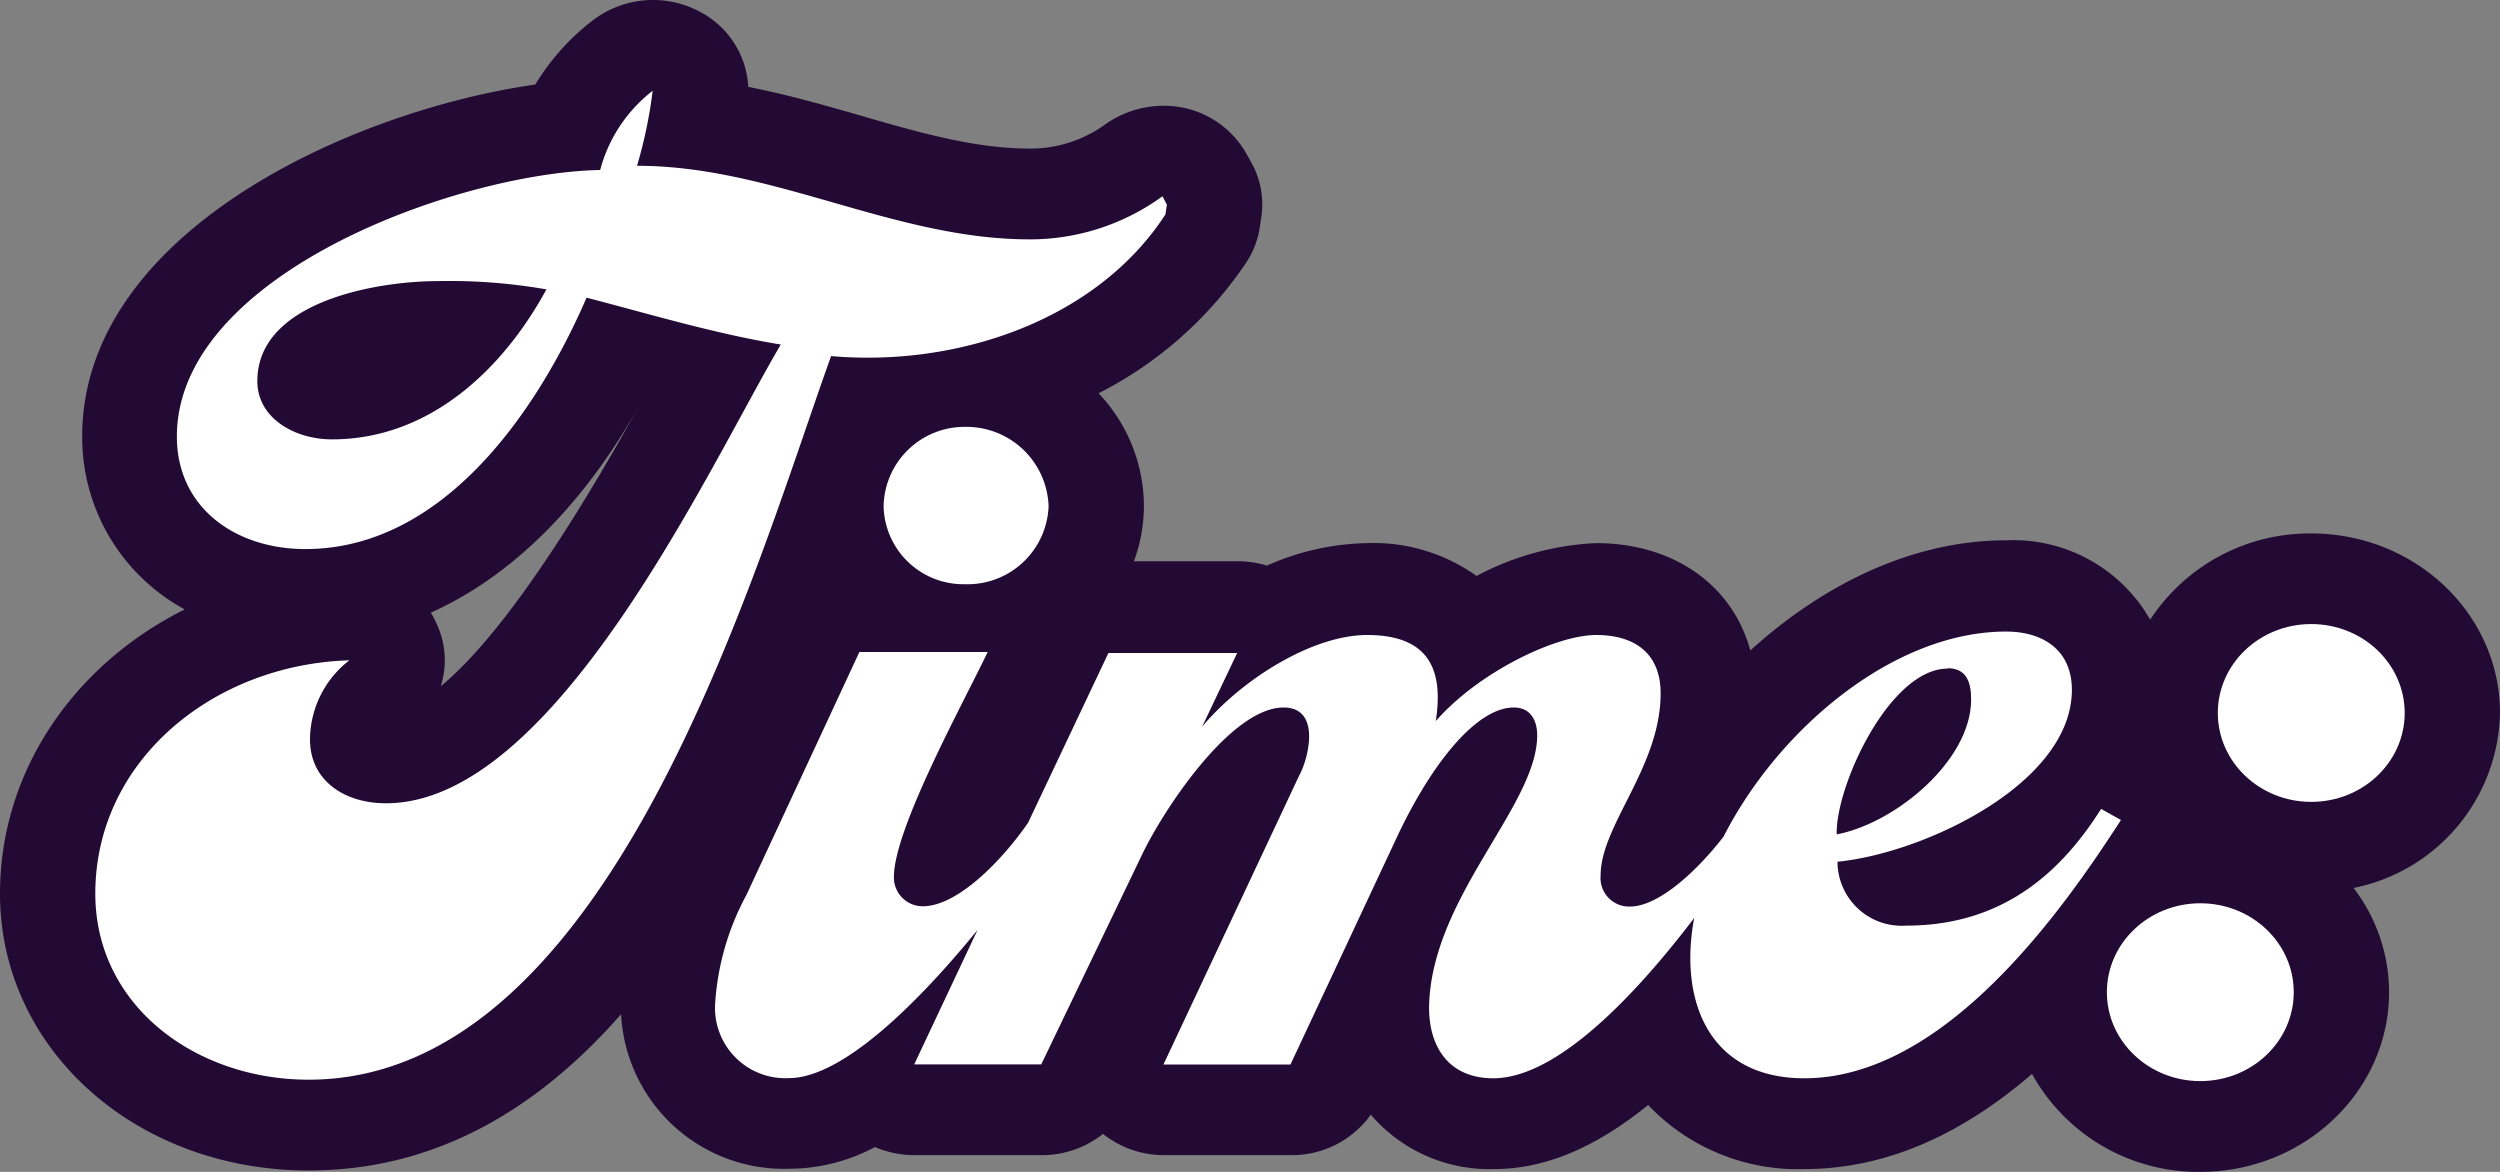 <svg id="Layer_1" data-name="Layer 1" xmlns="http://www.w3.org/2000/svg" width="160" height="75" viewBox="0 0 160 75"><rect x="0" y="0" width="160" height="75" fill="#808080" stroke="none"/><defs><style>.cls-1{fill:#220a34;}.cls-2{fill:#fff;}</style></defs><path class="cls-1" d="M160,45.63c0-6.34-5.42-11.49-12.08-11.49a12.21,12.21,0,0,0-10.31,5.52,10.09,10.09,0,0,0-9.22-5.08c-6.19,0-11.91,3-16.37,7.05-1.12-4.15-4.87-6.87-9.88-6.87a18,18,0,0,0-7.64,2.1,11.37,11.37,0,0,0-7-2.1,16.41,16.41,0,0,0-6.42,1.44,6.27,6.27,0,0,0-1.89-.28H72.57a10.18,10.18,0,0,0,.64-3.53,10.53,10.53,0,0,0-2.9-7.22,25,25,0,0,0,9.47-8.4,5.68,5.68,0,0,0,.85-2.23l.09-.62a5.5,5.5,0,0,0-.58-3.42L79.86,10A6.06,6.06,0,0,0,75.77,6.9,6.46,6.46,0,0,0,70.68,8,8.15,8.15,0,0,1,65.9,9.51c-3.45,0-7-1-10.81-2.11-2.33-.67-4.71-1.35-7.2-1.84A5.77,5.77,0,0,0,44.77.74a6.35,6.35,0,0,0-6.72.48,14.78,14.78,0,0,0-3.79,4.19c-11.89,1.7-29,9.52-29,22.53A12.53,12.53,0,0,0,11.82,39C4.74,42.54,0,49.35,0,57.19c0,9.94,8.67,17.72,19.75,17.72,8.21,0,14.73-4,20-10a10.43,10.43,0,0,0,10.74,9.89A11.73,11.73,0,0,0,56,73.41a6.41,6.41,0,0,0,2.54.52h8.13a6.28,6.28,0,0,0,3.92-1.36,6.29,6.29,0,0,0,3.93,1.36h8.13a6.2,6.2,0,0,0,5.08-2.59,10,10,0,0,0,7.9,3.48c3.2,0,6.43-1.33,9.85-4.1a13.2,13.2,0,0,0,10,4.1c5.58,0,10.44-2.53,14.57-6.09A12.15,12.15,0,0,0,140.82,75c6.66,0,12.08-5.16,12.08-11.5a11,11,0,0,0-2.27-6.67A11.66,11.66,0,0,0,160,45.63ZM28.21,43.92a5.51,5.51,0,0,0-.14-3.71,6.55,6.55,0,0,0-.5-1c5.14-2.3,9.74-6.84,13.34-13.25h0C38.05,31.12,32.74,40.19,28.21,43.92Z"/><path class="cls-2" d="M74.59,13.72l.09-.62-.28-.54a14.41,14.41,0,0,1-8.5,2.76c-8.69,0-16.44-4.71-25.13-4.71a29.36,29.36,0,0,0,1-4.8,9.51,9.51,0,0,0-3.36,5.07c-9.06.17-27.09,6.66-27.09,17.06,0,4.54,3.73,7.2,8.22,7.2,9,0,15-9.15,18-16.09,4.11,1.07,8.22,2.31,12.43,3C45.35,29.9,35.53,51.41,24.7,51.41c-2.62,0-4.86-1.42-4.86-4.09a6.45,6.45,0,0,1,2.52-5.06c-8.69.26-16.26,6.4-16.26,14.93,0,7.2,6.45,11.91,13.65,11.91,19.34,0,28.49-32.53,33.44-46.31C61.32,23.5,70.2,20.48,74.59,13.72ZM21.24,28.12c-2.34,0-4.77-1.33-4.77-3.73,0-5.07,7.57-6.4,11.59-6.4a36,36,0,0,1,6.91.53C32.27,23.5,27.59,28.12,21.24,28.12Z"/><path class="cls-2" d="M56.55,32.39a5.11,5.11,0,0,0,5.23,5,5.19,5.19,0,0,0,5.33-5,5.26,5.26,0,0,0-5.33-5.07A5.18,5.18,0,0,0,56.55,32.39Z"/><path class="cls-2" d="M134.47,51.77C132,55.68,128.3,59.24,122,59.24a4.11,4.11,0,0,1-4.4-4.09c5.52-.54,15-5,15-11,0-2.49-1.78-3.73-4.21-3.73-7.19,0-14.57,6.23-18.08,13.12-1.64,2.13-4.13,4.48-6,4.48a1.83,1.83,0,0,1-1.87-2c0-3.2,3.84-6.94,3.84-11.65,0-2.58-1.69-3.73-4.12-3.73-2.61,0-7.56,2.4-10.27,5.51.46-3-.19-5.51-4.4-5.51-3.36,0-7.84,2.66-10.55,5.86l2.24-4.71H70.94L65.8,52.65C64.08,55.15,61.24,58,59.07,58a1.84,1.84,0,0,1-1.86-1.87c0-3.11,4.48-11.2,6-14.4H55L47.77,57.28a16.82,16.82,0,0,0-2,6.93A4.5,4.5,0,0,0,50.48,69c3.44,0,8.3-4.84,12.08-9.48l-4.05,8.6h8.13L73.09,54.7c1.4-2.93,5.7-9.42,9.06-9.42,2.43,0,1.59,3.29,1,4.35l-8.69,18.5h8.13l6.91-14.76c2.34-4.89,5.14-8.09,7.38-8.09,1.12,0,1.5.89,1.5,1.78,0,4.53-6.82,10.4-6.92,17.42,0,2.58,1.31,4.53,4.11,4.53,4.06,0,9.07-5.28,12.86-10.26a13.9,13.9,0,0,0-.25,2.53c0,4.44,2.34,7.73,7.29,7.73,9,0,16.54-10.75,20.27-16.53Zm-9.81-9c1.3,0,1.49,1.07,1.49,2,0,3.92-4.86,7.92-8.6,8.63C117.46,50.35,120.92,42.79,124.66,42.79Z"/><ellipse class="cls-2" cx="147.92" cy="45.63" rx="5.98" ry="5.69"/><ellipse class="cls-2" cx="140.82" cy="63.5" rx="5.98" ry="5.69"/></svg>